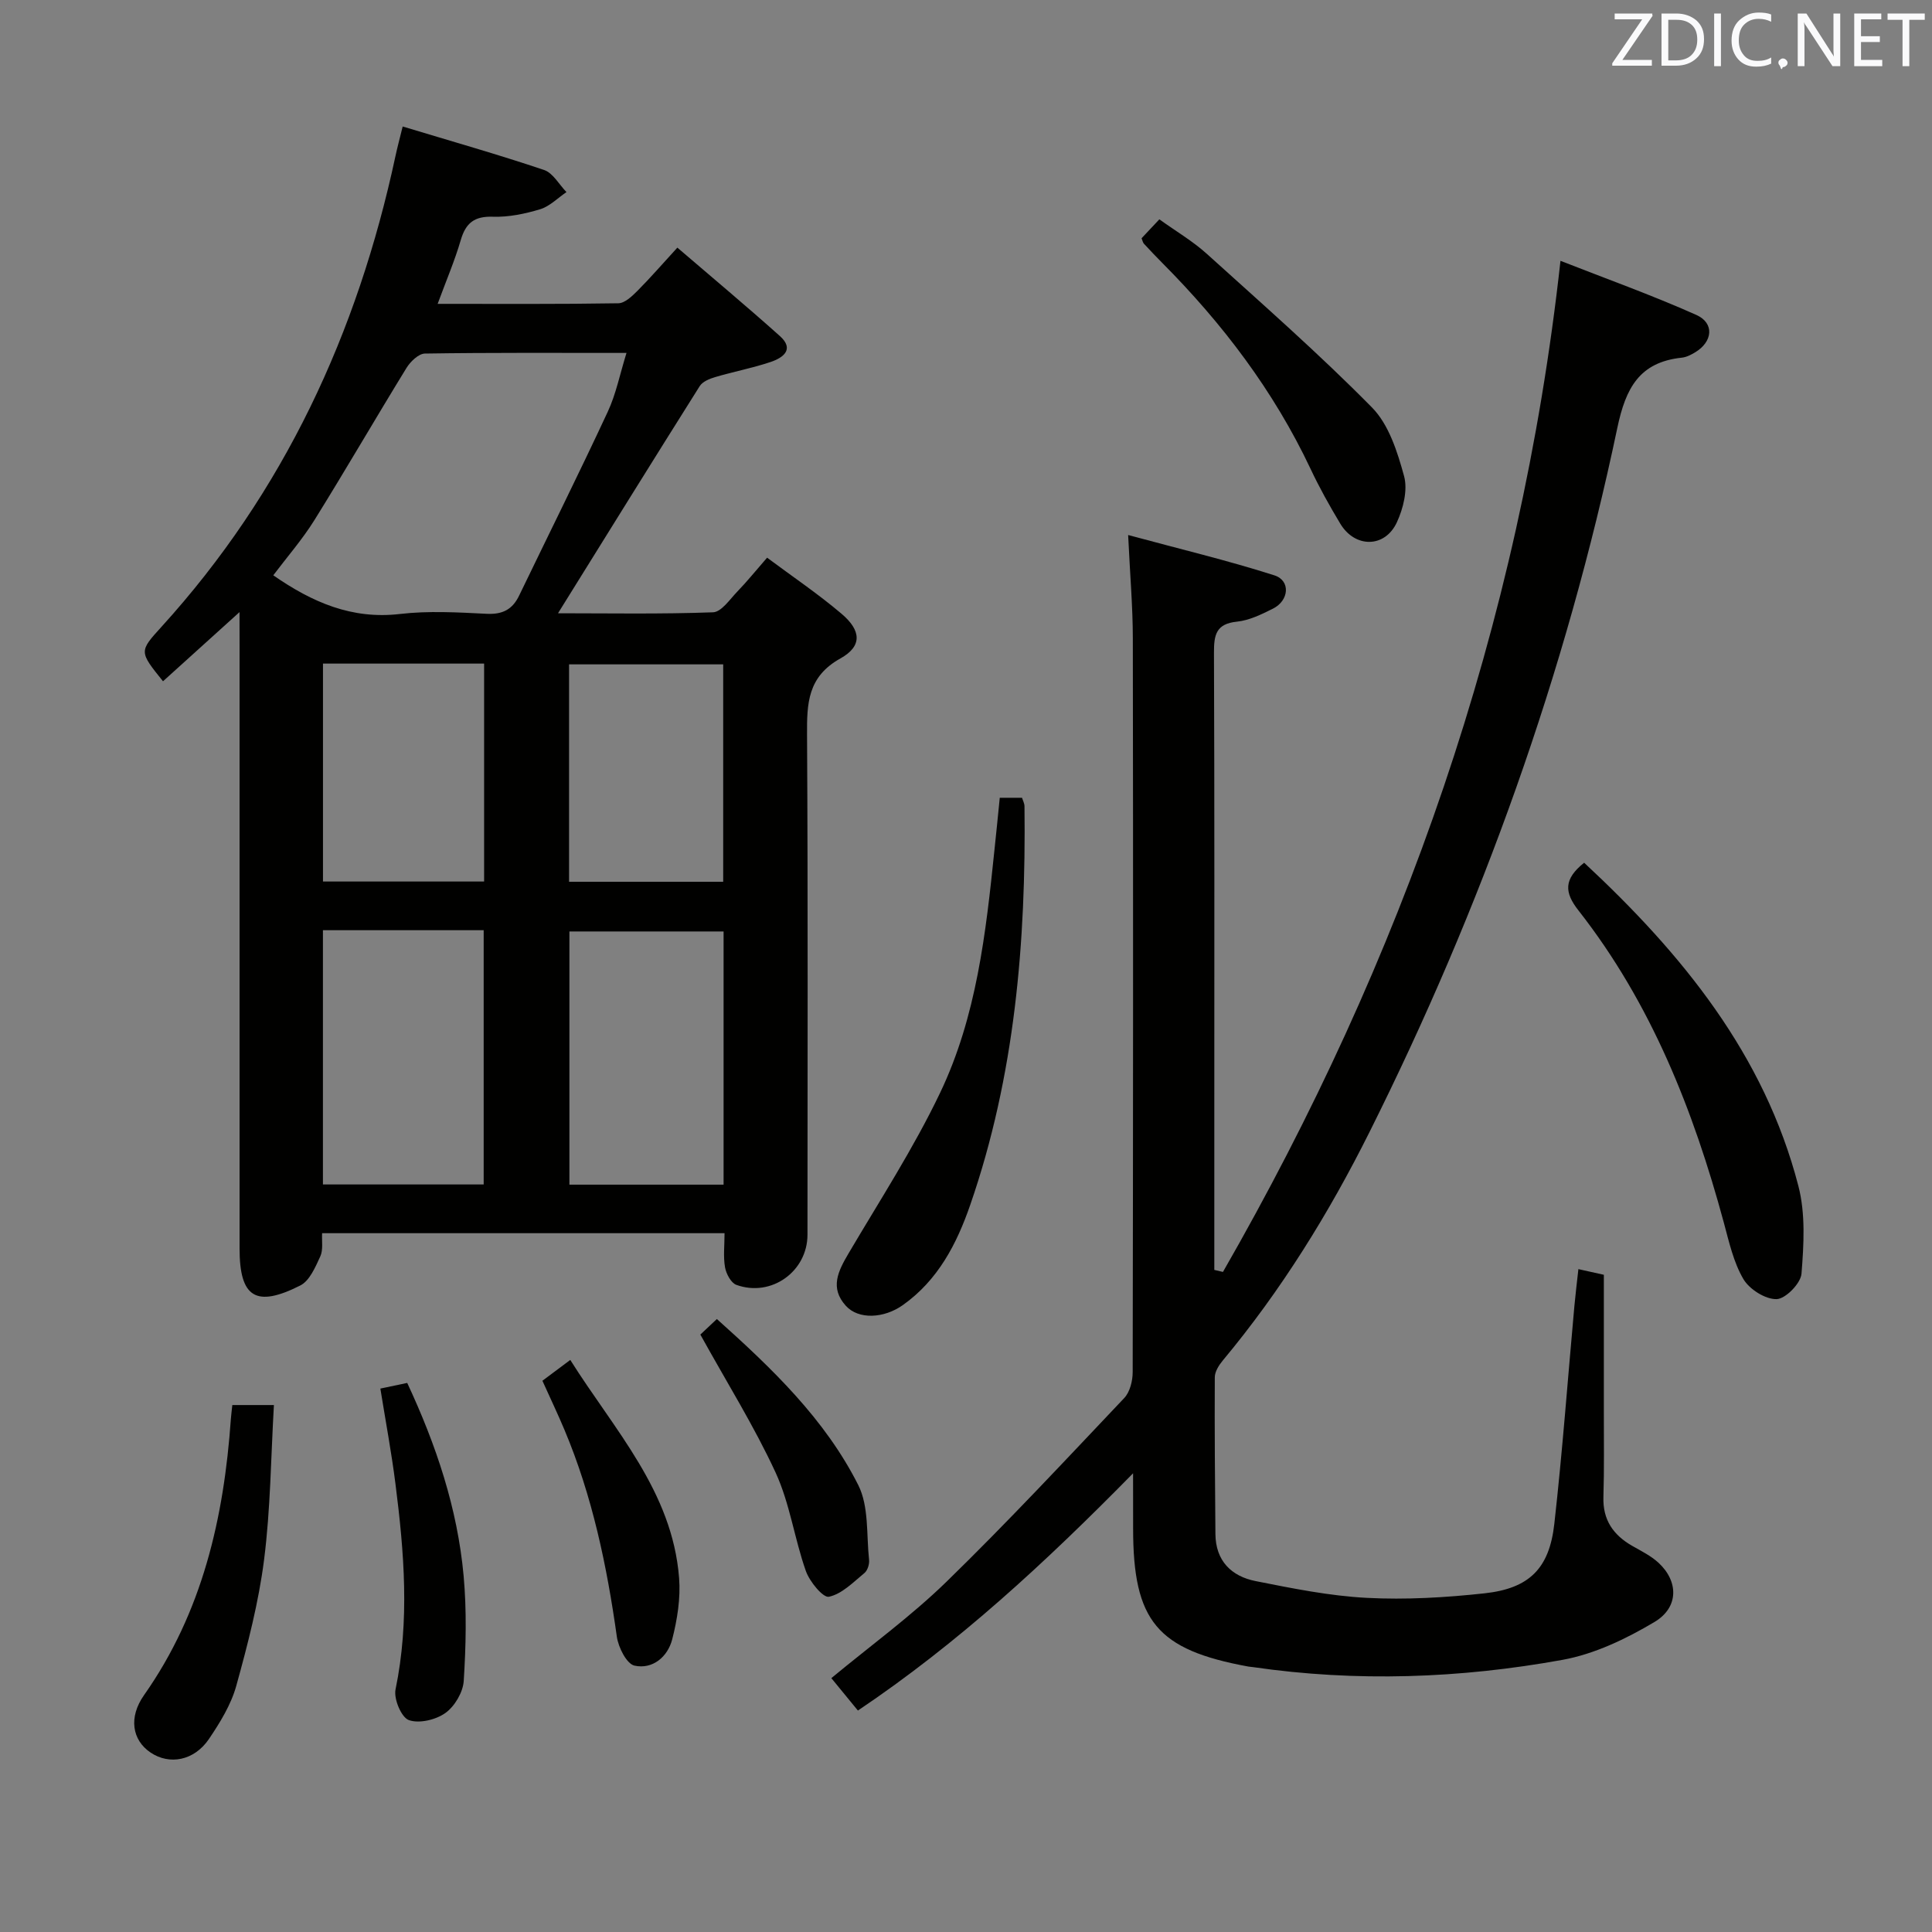 <svg enable-background="new 0 0 400 400" viewBox="0 0 400 400" xmlns="http://www.w3.org/2000/svg"><rect x="0" y="0" width="400" height="400" fill="#808080" stroke="none"/><g fill="#010100"><path d="m49.59 126.73c-5.83 5.27-10.83 9.79-15.84 14.32-4.95-6.15-4.97-6.16-.34-11.25 25.38-27.92 40.62-60.87 48.47-97.5.37-1.74.84-3.47 1.49-6.11 10.05 3.04 19.74 5.79 29.27 9 1.85.62 3.11 3.01 4.64 4.58-1.8 1.22-3.45 2.94-5.44 3.55-3.14.95-6.53 1.66-9.78 1.55-3.85-.13-5.63 1.29-6.67 4.85-1.24 4.25-3 8.35-4.78 13.19 12.9 0 25.15.08 37.41-.12 1.34-.02 2.84-1.46 3.94-2.56 2.68-2.69 5.17-5.57 8.28-8.96 7.18 6.16 14.3 12.11 21.21 18.29 3.11 2.78.66 4.51-1.86 5.37-3.76 1.27-7.7 2.01-11.51 3.14-1.17.34-2.62.93-3.21 1.87-9.81 15.57-19.5 31.21-29.34 47.03 10.32 0 21.21.2 32.09-.2 1.75-.06 3.5-2.71 5.07-4.33 1.96-2.02 3.73-4.23 6.13-6.98 5.21 3.89 10.55 7.48 15.43 11.63 4.09 3.47 4.28 6.71-.25 9.23-6.81 3.8-6.95 9.3-6.91 15.85.2 34.48.1 68.97.09 103.46 0 7.61-7.49 13-14.72 10.39-1.11-.4-2.11-2.29-2.35-3.63-.39-2.22-.1-4.55-.1-7.07-27.95 0-55.38 0-83.32 0-.09 1.63.25 3.44-.38 4.81-1.02 2.21-2.21 5.04-4.13 6.01-9.23 4.67-12.58 2.47-12.58-7.65 0-41.65 0-83.3 0-124.95-.01-1.94-.01-3.88-.01-6.81zm80.12-53.66c-14.5 0-28.12-.08-41.74.13-1.3.02-2.99 1.65-3.8 2.96-6.43 10.46-12.58 21.09-19.07 31.52-2.52 4.04-5.69 7.67-8.52 11.43 8.07 5.6 16.28 9.17 26.21 8.01 5.91-.69 11.97-.34 17.95-.04 3.3.17 5.36-.89 6.74-3.77 6.12-12.68 12.4-25.28 18.34-38.04 1.71-3.65 2.5-7.73 3.89-12.2zm-62.85 119.52v52.64h33.28c0-17.73 0-35.09 0-52.64-11.24 0-22.04 0-33.28 0zm82.95.26c-10.99 0-21.51 0-31.92 0v52.42h31.92c0-17.57 0-34.83 0-52.42zm-49.58-55.46c-11.27 0-22.18 0-33.36 0v45.12h33.36c0-15.18 0-30.04 0-45.12zm49.5 45.17c0-15.13 0-30 0-45.01-10.79 0-21.3 0-31.91 0v45.01z"/><path d="m234.59 305.03c-18.21 18.54-36.25 35.2-56.97 49.12-1.88-2.3-3.64-4.44-5.5-6.71 8.12-6.73 16.5-12.81 23.84-19.96 12.63-12.3 24.66-25.22 36.79-38.02 1.19-1.25 1.76-3.56 1.76-5.38.09-50.65.11-101.31.03-151.96-.01-6.6-.59-13.21-.97-21.35 10.71 2.9 20.61 5.26 30.28 8.35 3.39 1.08 3.06 5.22-.31 6.9-2.36 1.18-4.9 2.43-7.46 2.69-4.33.44-4.75 2.76-4.74 6.41.12 31.16.07 62.32.07 93.48v34.32c.6.14 1.2.28 1.79.42 37.1-64.63 61.52-133.51 69.88-209.34 9.24 3.63 18.84 7.06 28.12 11.2 3.81 1.7 3.4 5.56-.23 7.74-.84.51-1.81 1.01-2.76 1.11-8.79.93-11.62 6.28-13.36 14.54-10.67 50.8-28.08 99.31-51.28 145.73-8.42 16.86-18.3 32.83-30.4 47.35-.81.97-1.65 2.3-1.66 3.47-.06 10.82.04 21.65.13 32.47.05 5.54 3.29 8.74 8.33 9.74 7.61 1.51 15.3 3.07 23.01 3.47 8.09.42 16.3-.06 24.38-.94 9.24-1.01 13.4-5.12 14.44-14.34 1.69-15.01 2.79-30.09 4.16-45.14.22-2.42.52-4.82.83-7.64 2.31.51 4.05.9 5.27 1.17 0 9.67.01 19.1 0 28.52-.01 5.83.09 11.67-.09 17.49-.15 4.74 2.04 7.87 5.97 10.12 1.87 1.07 3.87 2.05 5.43 3.49 4.15 3.82 4.26 9.23-.82 12.26-5.87 3.5-12.44 6.65-19.08 7.85-21.19 3.84-42.61 4.61-64.04 1.5-.33-.05-.67-.06-.99-.12-18.89-3.46-23.84-9.4-23.84-28.59-.01-3.4-.01-6.83-.01-11.42z"/><path d="m327.98 178.62c20.32 18.9 37.31 39.71 44.36 66.94 1.49 5.75 1.12 12.14.64 18.15-.16 2-3.3 5.21-5.15 5.26-2.33.06-5.63-2.03-6.88-4.15-2.05-3.49-2.97-7.7-4.05-11.69-6.3-23.28-15.06-45.44-30.08-64.61-2.98-3.78-3.08-6.51 1.16-9.9z"/><path d="m206.99 165.17h4.61c.17.56.51 1.17.51 1.78.33 28.05-1.98 55.76-11.23 82.5-2.8 8.1-6.67 15.58-13.95 20.75-3.93 2.79-9.19 3.04-11.8.16-3.38-3.72-1.6-7.2.55-10.85 6.48-11 13.48-21.78 18.97-33.28 7.53-15.76 9.47-33.05 11.24-50.25.37-3.45.71-6.91 1.1-10.81z"/><path d="m236.35 49.33c1.06-1.13 2.19-2.33 3.68-3.92 3.46 2.49 6.9 4.5 9.79 7.11 11.57 10.46 23.31 20.76 34.25 31.86 3.48 3.54 5.26 9.19 6.63 14.2.78 2.87-.17 6.69-1.49 9.55-2.47 5.35-8.67 5.37-11.72.29-2.22-3.69-4.33-7.47-6.16-11.36-7.61-16.12-18.2-30.06-30.71-42.64-1.29-1.29-2.54-2.62-3.78-3.96-.22-.23-.28-.61-.49-1.13z"/><path d="m48.1 290.9h8.61c-.63 10.9-.7 21.52-2.03 31.98-1.12 8.83-3.38 17.55-5.76 26.15-1.08 3.9-3.36 7.6-5.66 11.01-3.06 4.51-8.19 5.45-12.11 2.79-3.79-2.57-4.58-7.25-1.33-11.87 12.09-17.18 16.54-36.7 17.98-57.2.06-.81.17-1.62.3-2.86z"/><path d="m78.75 287.49c2.1-.44 3.67-.77 5.56-1.17 5.99 12.83 10.41 25.98 11.68 39.96.65 7.2.48 14.52.02 21.74-.15 2.34-1.87 5.26-3.79 6.63-1.98 1.42-5.43 2.24-7.57 1.48-1.55-.55-3.16-4.38-2.76-6.34 2.95-14.25 1.79-28.43-.02-42.62-.81-6.39-2-12.73-3.12-19.68z"/><path d="m112.3 285.87c1.87-1.4 3.55-2.66 5.77-4.31 9.13 14.52 21.13 27.19 22.53 45.15.33 4.19-.38 8.61-1.43 12.71-.93 3.6-4.05 6.26-7.81 5.43-1.62-.36-3.34-3.78-3.65-6-2.06-14.68-5.07-29.09-10.84-42.81-1.35-3.22-2.86-6.37-4.57-10.17z"/><path d="m145 276.31c.77-.72 1.95-1.84 3.42-3.22 11.44 10.25 22.39 20.73 29.27 34.37 2.23 4.42 1.68 10.26 2.24 15.47.1.89-.3 2.21-.96 2.75-2.31 1.9-4.66 4.34-7.35 4.91-1.21.26-4.01-3.14-4.78-5.34-2.36-6.69-3.31-13.96-6.25-20.35-4.42-9.58-10.06-18.59-15.59-28.59z"/></g><path d="m342.2 3.2-6.3 9.2h6.1v1.2h-8.2v-.5l6.2-9.1h-5.7v-1.2h7.8v.4z" fill="#fafafb"/><path d="m344 13.7v-10.9h3.1c1.6 0 3 .5 4.1 1.4 1.1 1 1.6 2.2 1.6 3.9s-.5 3-1.6 4-2.5 1.5-4.2 1.5h-3zm1.4-9.6v8.4h1.6c1.4 0 2.5-.4 3.2-1.1.8-.8 1.2-1.8 1.2-3.2s-.4-2.4-1.2-3.1-1.8-1-3.1-1z" fill="#fafafb"/><path d="m356.3 2.8v10.9h-1.4v-10.9z" fill="#fafafb"/><path d="m366.6 13.2c-.8.4-1.8.6-3 .6-1.6 0-2.8-.5-3.7-1.5s-1.4-2.3-1.4-3.9c0-1.7.5-3.2 1.6-4.2s2.4-1.6 4-1.6c1 0 1.9.1 2.6.4v1.5c-.8-.4-1.6-.6-2.6-.6-1.2 0-2.2.4-3 1.2s-1.1 1.9-1.1 3.3c0 1.3.4 2.3 1.1 3.1s1.6 1.1 2.8 1.1c1.1 0 2-.2 2.8-.7v1.3z" fill="#fafafb"/><path d="m368.2 13c0-.3.1-.5.3-.6.2-.2.4-.3.6-.3.3 0 .5.1.7.3s.3.4.3.6-.1.5-.3.6c-.2.2-.4.3-.7.3-.3 1-.5-.1-.6-.3-.2-.2-.3-.4-.3-.6z" fill="#fafafb"/><path d="m381.1 13.7h-1.7l-5.5-8.4c-.2-.2-.3-.5-.4-.7 0 .2.1.8.1 1.5v7.6h-1.4v-10.9h1.8l5.3 8.3c.3.4.4.6.4.8 0-.3-.1-.8-.1-1.6v-7.5h1.4v10.9z" fill="#fafafb"/><path d="m389.7 13.7h-5.8v-10.9h5.6v1.2h-4.2v3.5h3.9v1.2h-3.9v3.7h4.4z" fill="#fafafb"/><path d="m398.4 4.1h-3.1v9.6h-1.4v-9.6h-3.1v-1.3h7.7v1.3z" fill="#fafafb"/></svg>